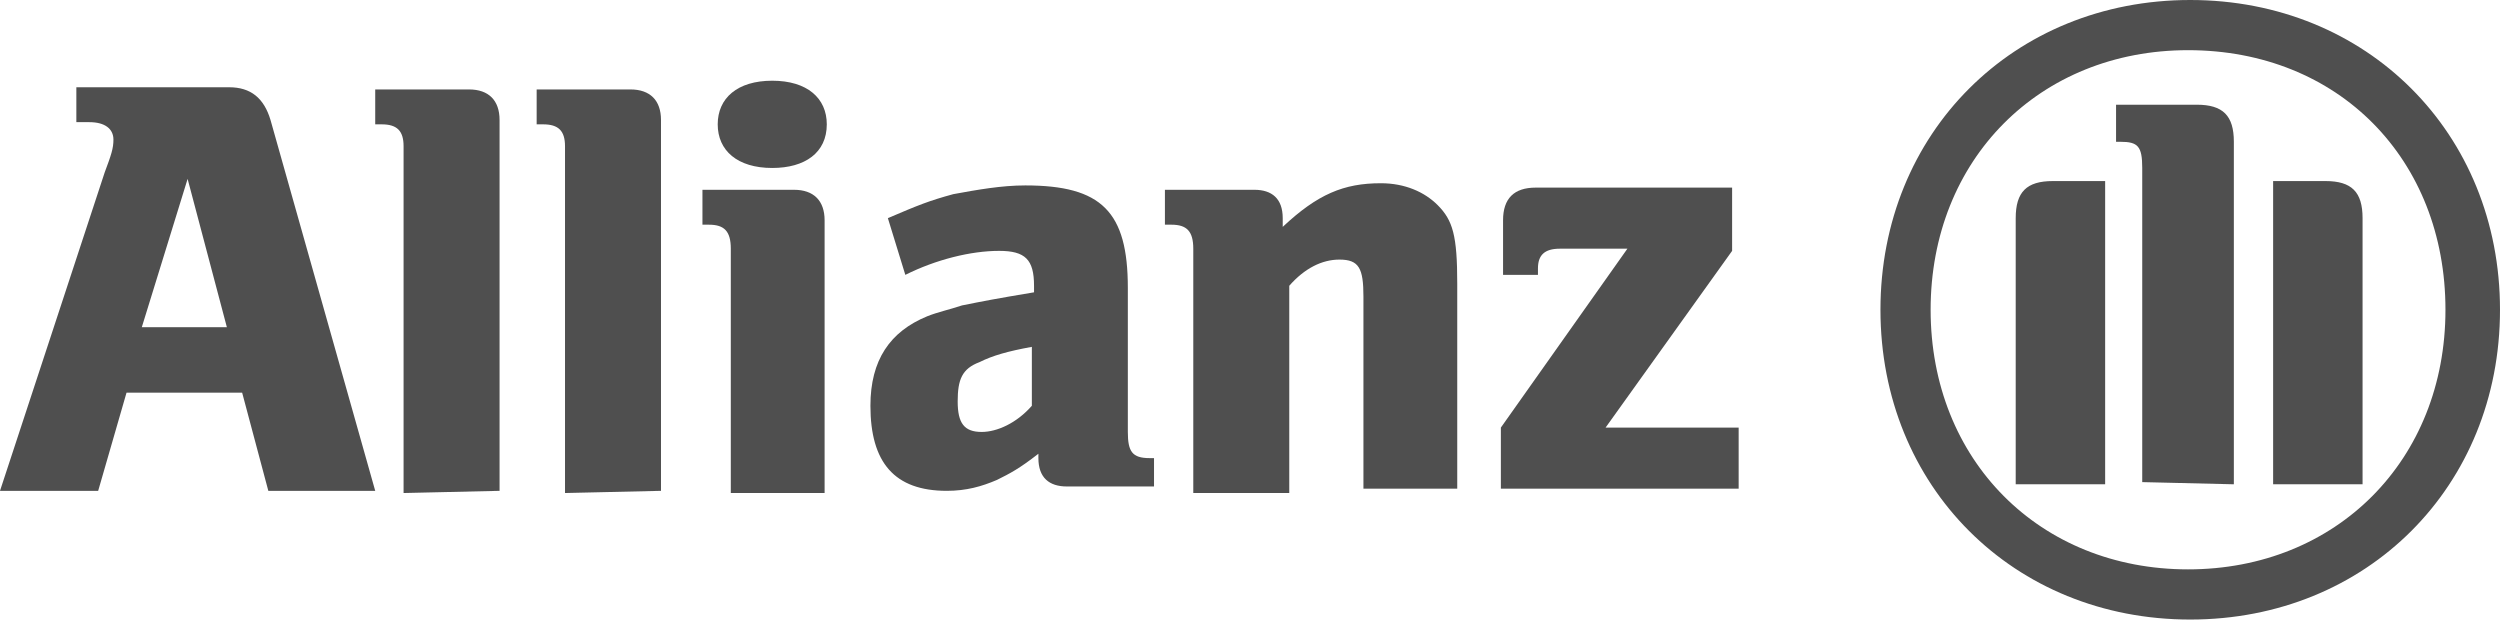 <?xml version="1.0" encoding="utf-8"?>
<!-- Generator: Adobe Illustrator 21.1.0, SVG Export Plug-In . SVG Version: 6.00 Build 0)  -->
<svg version="1.1" id="Layer_1" xmlns="http://www.w3.org/2000/svg" xmlns:xlink="http://www.w3.org/1999/xlink" x="0px" y="0px"
	 viewBox="0 0 114.6 28.4" style="enable-background:new 0 0 114.6 28.4;" xml:space="preserve">
<style type="text/css">
	.st0{fill:#4F4F4F;}
</style>
<g>
	<g>
		<path class="st0" d="M10.4,15H6.5l2.1-6.8L10.4,15L10.4,15z M4.5,22.5l1.3-4.5h5.3l1.2,4.5h4.9l-4.8-17c-0.3-1-0.9-1.5-1.9-1.5
			H3.5v1.6h0.6c0.7,0,1.1,0.3,1.1,0.8c0,0.4-0.1,0.7-0.4,1.5L0,22.5H4.5L4.5,22.5z"/>
		<path class="st0" d="M22.9,22.5V5.5c0-0.9-0.5-1.4-1.4-1.4h-4.3v1.6h0.3c0.7,0,1,0.3,1,1v15.9L22.9,22.5L22.9,22.5z"/>
		<path class="st0" d="M30.3,22.5V5.5c0-0.9-0.5-1.4-1.4-1.4h-4.3v1.6h0.3c0.7,0,1,0.3,1,1v15.9L30.3,22.5L30.3,22.5z"/>
		<path class="st0" d="M37.9,5.7c0-1.2-0.9-2-2.5-2c-1.6,0-2.5,0.8-2.5,2s0.9,2,2.5,2C36.9,7.7,37.9,7,37.9,5.7 M37.8,22.5V10.1
			c0-0.9-0.5-1.4-1.4-1.4h-4.2v1.6h0.3c0.7,0,1,0.3,1,1.1v11.2H37.8L37.8,22.5z"/>
		<path class="st0" d="M47.3,15.9v2.7c-0.7,0.8-1.6,1.2-2.3,1.2c-0.8,0-1.1-0.4-1.1-1.4c0-1,0.2-1.5,1-1.8
			C45.5,16.3,46.2,16.1,47.3,15.9 M41.5,12.6c1.4-0.7,3-1.1,4.3-1.1c1.2,0,1.6,0.4,1.6,1.6v0.3c-1.8,0.3-2.3,0.4-3.3,0.6
			c-0.6,0.2-1.1,0.3-1.6,0.5c-1.7,0.7-2.6,2-2.6,4.1c0,2.6,1.1,3.9,3.5,3.9c0.9,0,1.6-0.2,2.3-0.5c0.6-0.3,1-0.5,1.9-1.2v0.2
			c0,0.9,0.5,1.3,1.3,1.3h4V21h-0.2c-0.8,0-1-0.3-1-1.2v-6.6c0-3.5-1.2-4.7-4.7-4.7c-1.1,0-2.2,0.2-3.3,0.4c-1.1,0.3-1.6,0.5-3,1.1
			L41.5,12.6L41.5,12.6z"/>
		<path class="st0" d="M59.1,22.5v-9.4c0.7-0.8,1.5-1.2,2.3-1.2c0.9,0,1.1,0.4,1.1,1.7v8.8h4.3v-9.4c0-2.2-0.2-2.9-0.9-3.6
			c-0.6-0.6-1.5-1-2.6-1c-1.7,0-2.9,0.5-4.5,2V10c0-0.9-0.5-1.3-1.3-1.3h-4.1v1.6h0.3c0.7,0,1,0.3,1,1.1v11.2H59.1L59.1,22.5z"/>
		<path class="st0" d="M79.7,19.6h-6.1l5.8-8.1V8.6h-9c-1,0-1.5,0.5-1.5,1.5v2.5h1.6v-0.3c0-0.6,0.3-0.9,1-0.9h3.1l-5.8,8.2v2.8
			h10.9V19.6L79.7,19.6z"/>
		<path class="st0" d="M102.4,22.2V6.5c0-1.2-0.5-1.7-1.7-1.7h-3.7v1.7h0.2c0.8,0,1,0.2,1,1.2v14.4L102.4,22.2L102.4,22.2z
			 M104.2,22.2h4.1V10c0-1.2-0.5-1.7-1.7-1.7h-2.4V22.2L104.2,22.2z M96.5,22.2V8.3h-2.4c-1.2,0-1.7,0.5-1.7,1.7v12.2H96.5
			L96.5,22.2z M112.1,14.2c0,6.9-5,11.9-11.8,11.9c-6.8,0-11.8-5-11.8-11.9c0-6.9,5-11.9,11.8-11.9C107.2,2.3,112.1,7.3,112.1,14.2
			 M114.6,14.2c0-8.1-6.1-14.2-14.2-14.2c-8.1,0-14.2,6.1-14.2,14.2c0,8.1,6.1,14.2,14.2,14.2C108.5,28.4,114.6,22.3,114.6,14.2"/>
	</g>
</g>
</svg>
